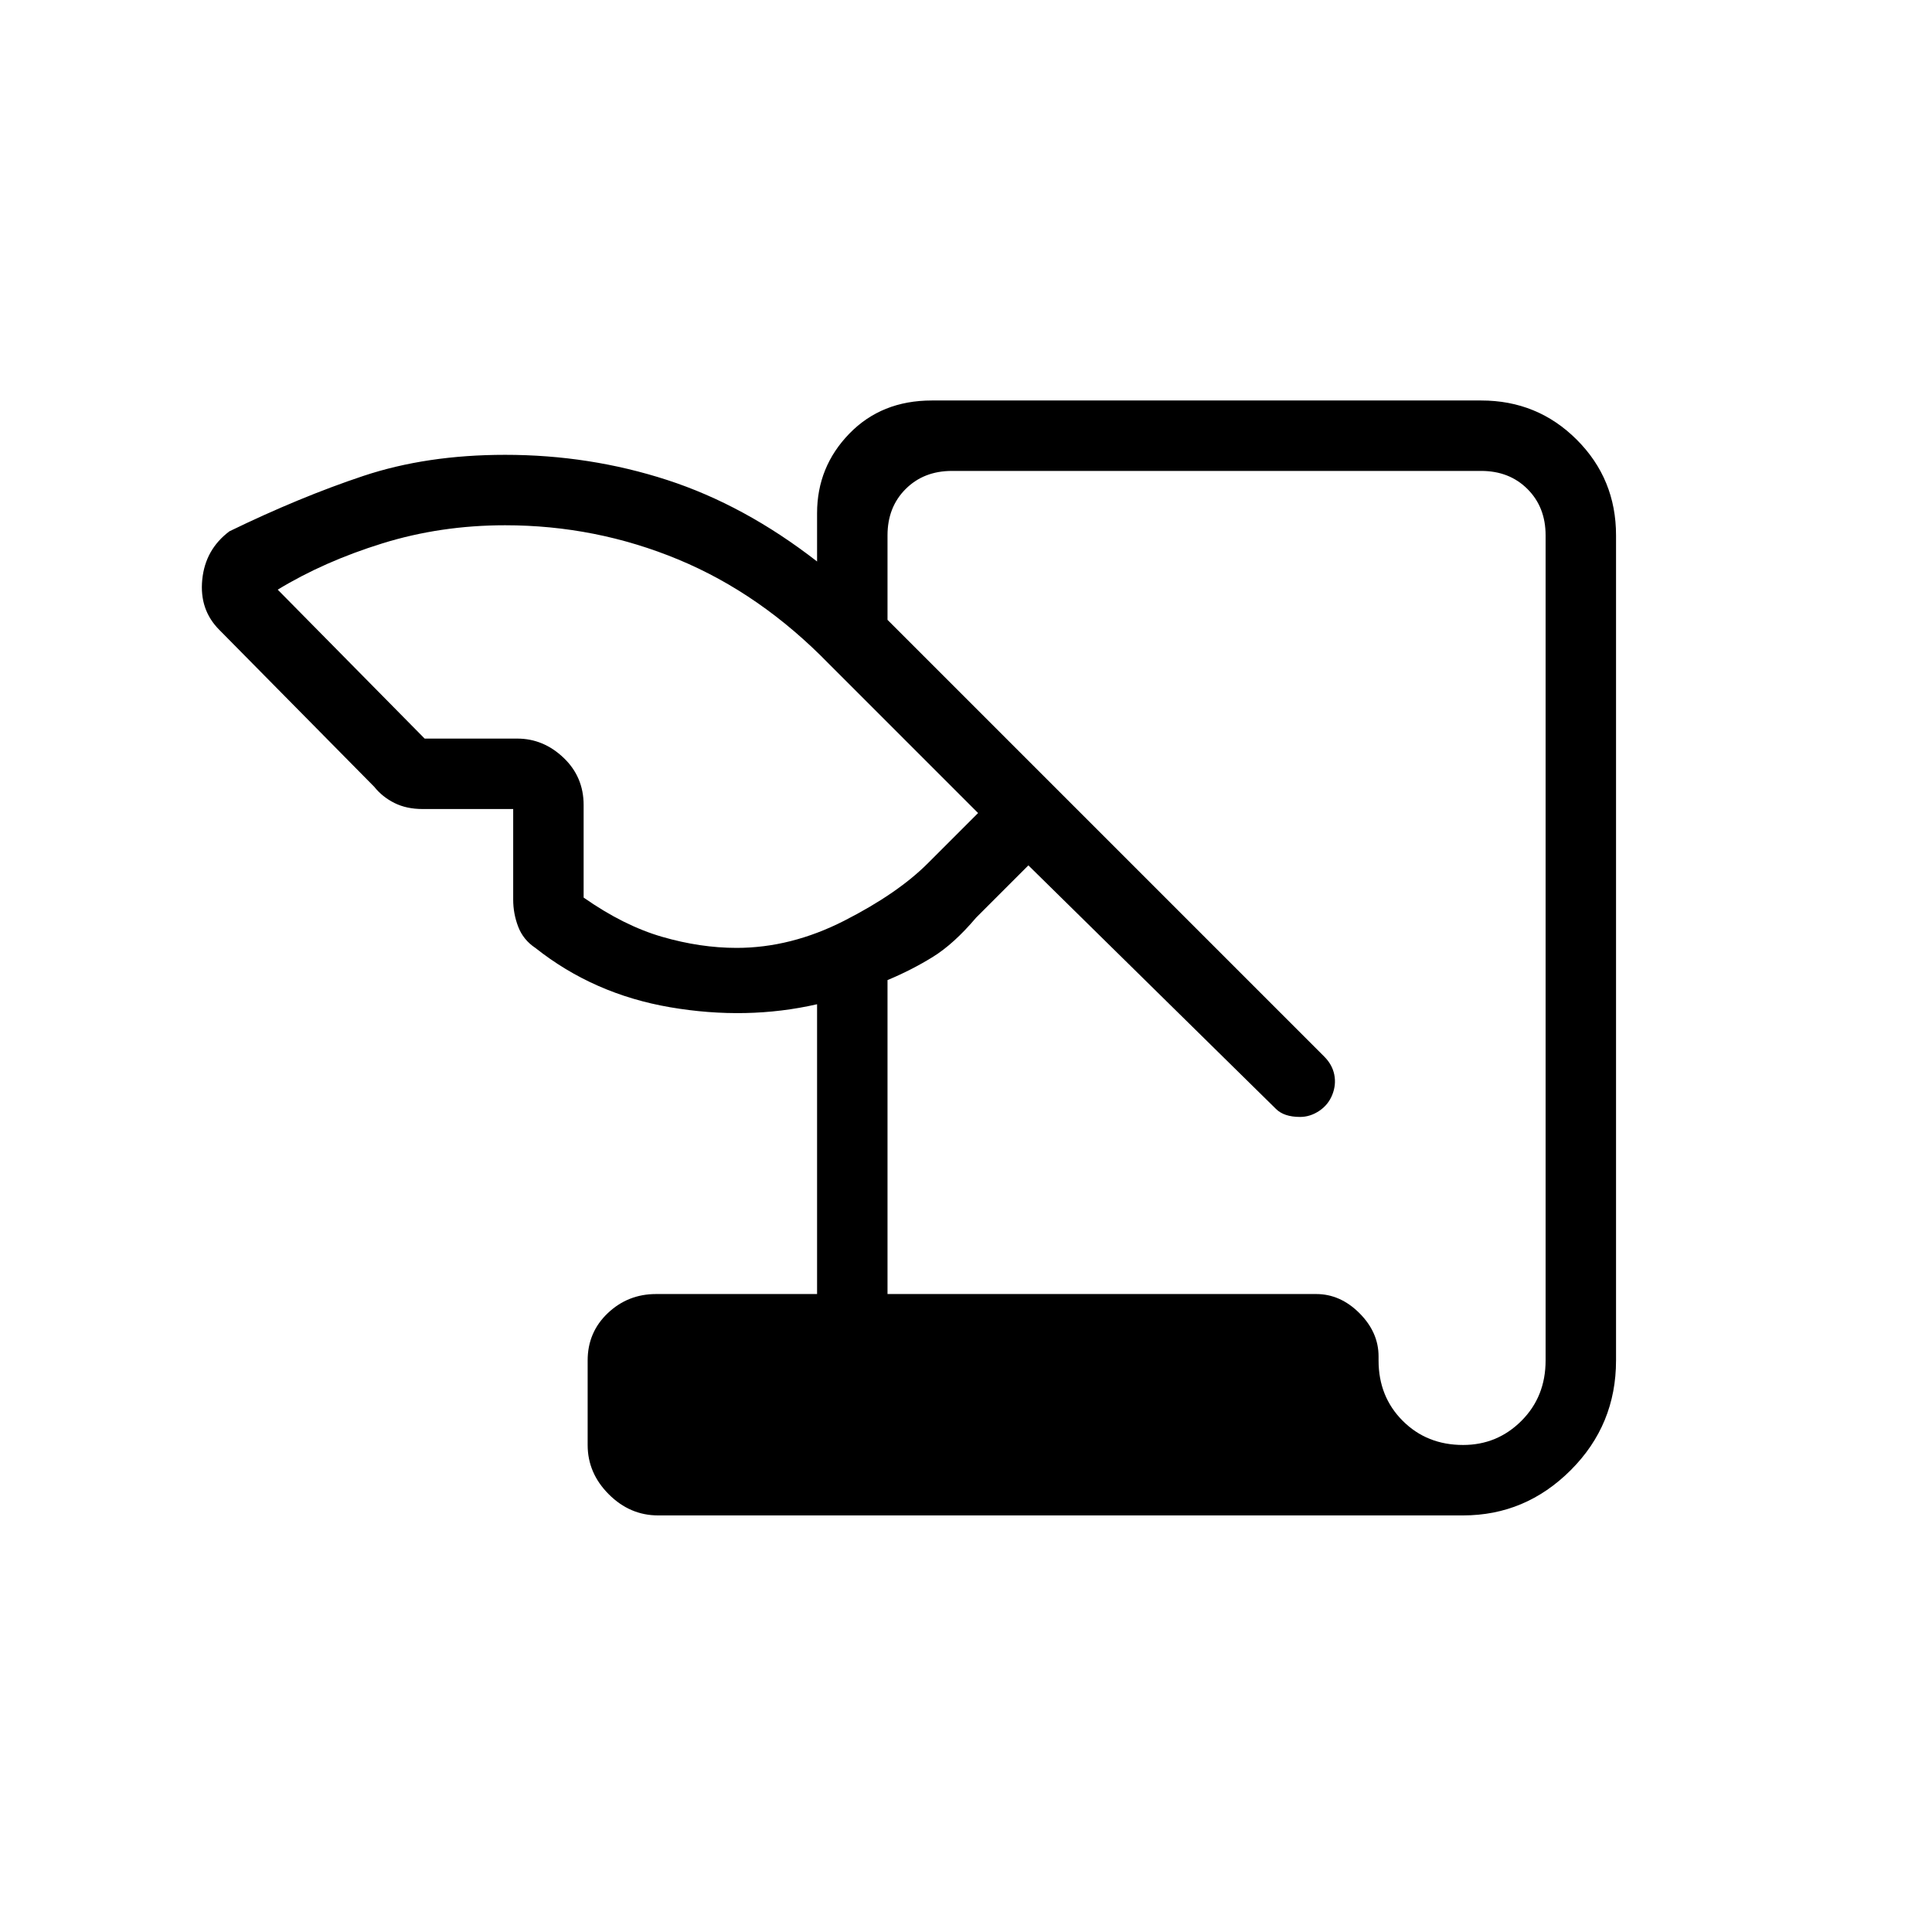 <svg xmlns="http://www.w3.org/2000/svg" height="48" viewBox="0 -960 960 960" width="48"><path d="M327-207q-14 0-24.5-10.5T292-242v-42q0-14 10-23.5t24-9.5h80v-144q-35 8-73 1.5T266-489q-6-4-8.5-10.5T255-513v-45h-45q-8 0-14-3t-10-8l-77-78q-10-10-8.5-25t13.5-24q35-17 66.5-27.5T251-734q42 0 80.5 12.5T406-681v-24q0-23 16-39.5t41-16.5h273q28 0 47.5 19.5T803-694v410q0 32-22.5 54.5T727-207H327Zm114-110h213q12 0 21.5 9.5T685-286v2q0 18 12 30t30 12q17 0 29-12t12-30v-410q0-14-9-23t-23-9H473q-14 0-23 9t-9 23v42l217 217q4 4 5 9t-1 10q-2 5-6.5 8t-9.5 3q-4 0-7-1t-5-3L511-530l-26 26q-11 13-21.5 19.5T441-473v156ZM211-593h46q13 0 23 9.5t10 23.5v46q20 14 39 19.5t37 5.5q27 0 53.5-13.5T461-531l25-25-74-74q-34-35-75-52t-86-17q-32 0-61 9t-52 23l73 74Z"/></svg>